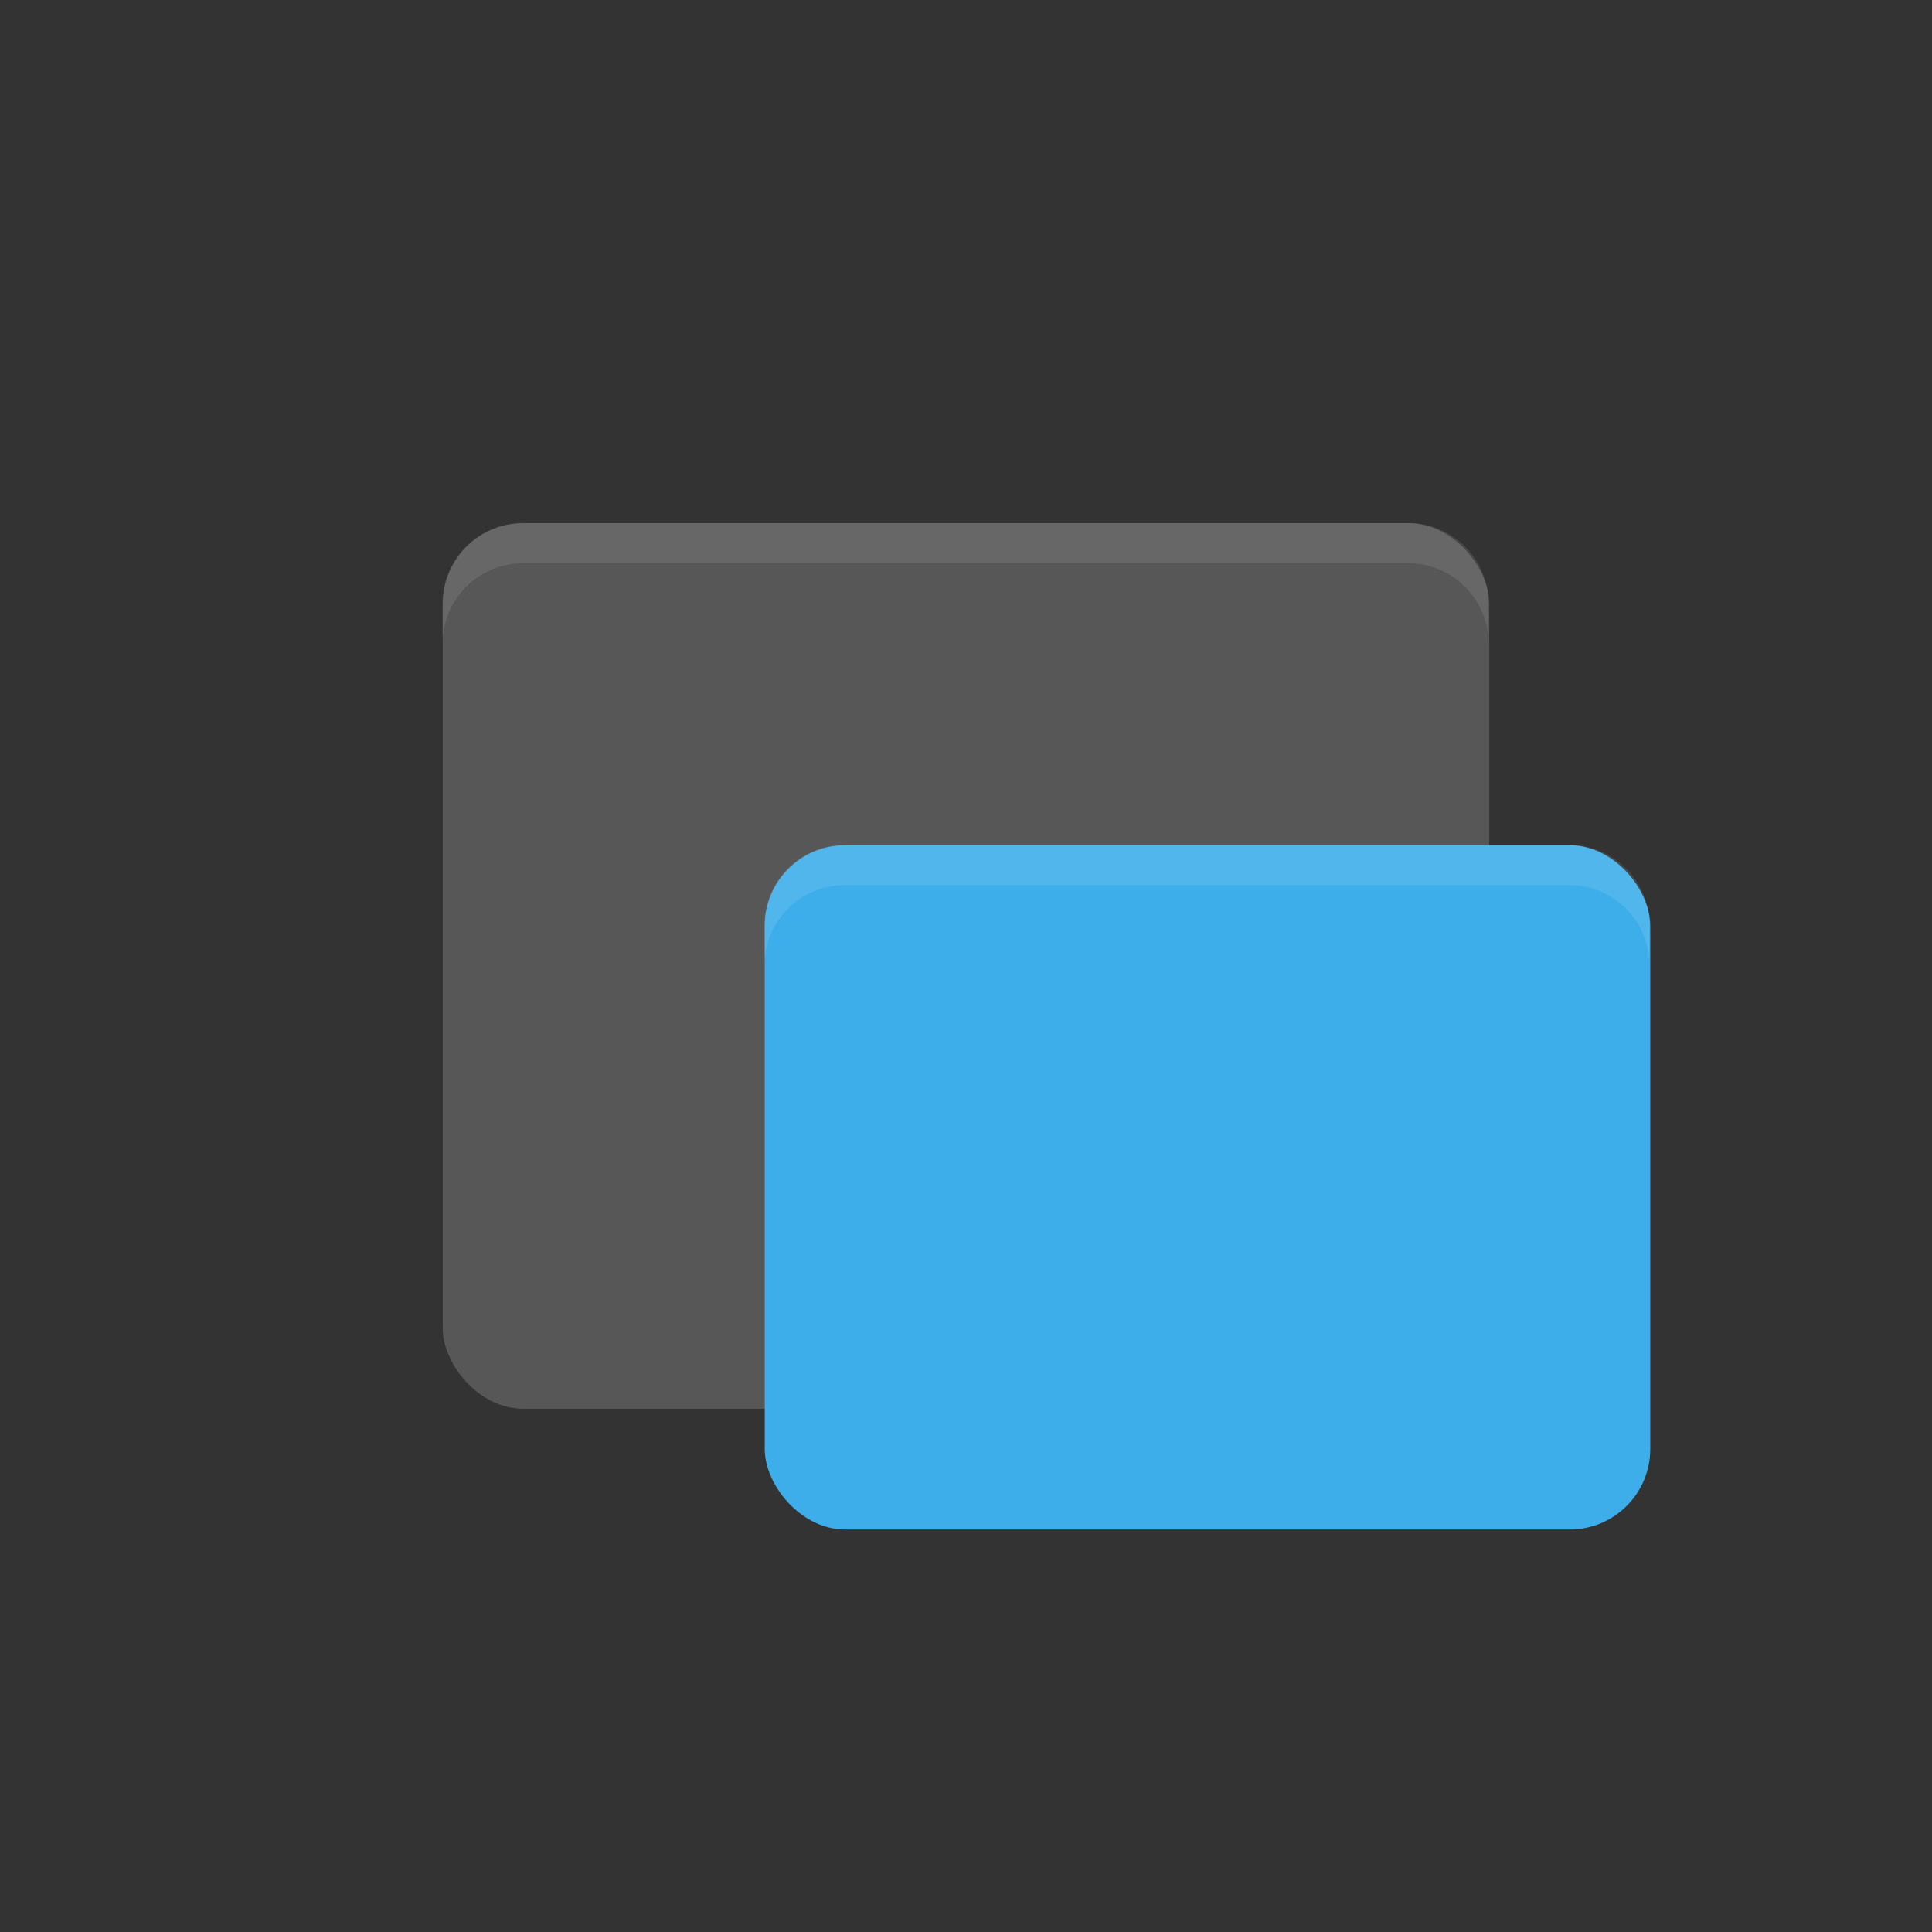 <?xml version="1.0" encoding="UTF-8" standalone="no"?>
<svg
   width="48"
   height="48"
   version="1"
   id="svg25"
   sodipodi:docname="presentwindows-48px.svg"
   inkscape:version="1.1.2 (1:1.1+202202050950+0a00cf5339)"
   xmlns:inkscape="http://www.inkscape.org/namespaces/inkscape"
   xmlns:sodipodi="http://sodipodi.sourceforge.net/DTD/sodipodi-0.dtd"
   xmlns="http://www.w3.org/2000/svg"
   xmlns:svg="http://www.w3.org/2000/svg">
  <rect width="100%" height="100%" fill="#333333" stroke="none"/>
  <sodipodi:namedview
     id="namedview27"
     pagecolor="#ffffff"
     bordercolor="#666666"
     borderopacity="1.0"
     inkscape:pageshadow="2"
     inkscape:pageopacity="0.0"
     inkscape:pagecheckerboard="0"
     showgrid="true"
     inkscape:zoom="11.600971"
     inkscape:cx="21.85162"
     inkscape:cy="23.963512"
     inkscape:window-width="1440"
     inkscape:window-height="685"
     inkscape:window-x="0"
     inkscape:window-y="0"
     inkscape:window-maximized="1"
     inkscape:current-layer="svg25"
     inkscape:snap-bbox="true"
     inkscape:bbox-nodes="true"
     width="48px">
    <inkscape:grid
       type="xygrid"
       id="grid844" />
  </sodipodi:namedview>
  <defs
     id="defs3">
    <style
       id="current-color-scheme"
       type="text/css">.ColorScheme-Text {
            color:#31363b;
        }
        .ColorScheme-Background {
            color:#eff0f1;
        }
        .ColorScheme-Highlight {
            color:#3daee9;
        }</style>
  </defs>
  <g
     id="g966"
     transform="matrix(1.31,0,0,1.31,0.66,-2.58)">
    <rect
       style="opacity:1;fill:#575757;fill-opacity:1;stroke-width:0.857"
       id="rect946"
       width="19.847"
       height="16.794"
       x="7.893"
       y="11.893"
       rx="1.527"
       ry="1.527" />
    <rect
       style="opacity:1;fill:currentColor"
       id="rect950"
       width="16.794"
       height="12.977"
       x="14"
       y="18"
       rx="1.527"
       ry="1.527"
       class="ColorScheme-Highlight" />
    <path
       id="rect3111"
       d="m 11,13 c -1.108,0 -2,0.892 -2,2 v 1 c 0,-1.108 0.892,-2 2,-2 h 22 c 1.108,0 2,0.892 2,2 v -1 c 0,-1.108 -0.892,-2 -2,-2 z"
       transform="matrix(0.763,0,0,0.763,1.023,1.97)"
       style="opacity:0.1;fill:#ffffff;fill-opacity:1" />
    <path
       id="rect3116"
       d="m 19,21 c -1.108,0 -2,0.892 -2,2 v 1 c 0,-1.108 0.892,-2 2,-2 h 18 c 1.108,0 2,0.892 2,2 v -1 c 0,-1.108 -0.892,-2 -2,-2 z"
       transform="matrix(0.763,0,0,0.763,1.023,1.97)"
       style="opacity:0.1;fill:#ffffff;fill-opacity:1" />
  </g>
</svg>
